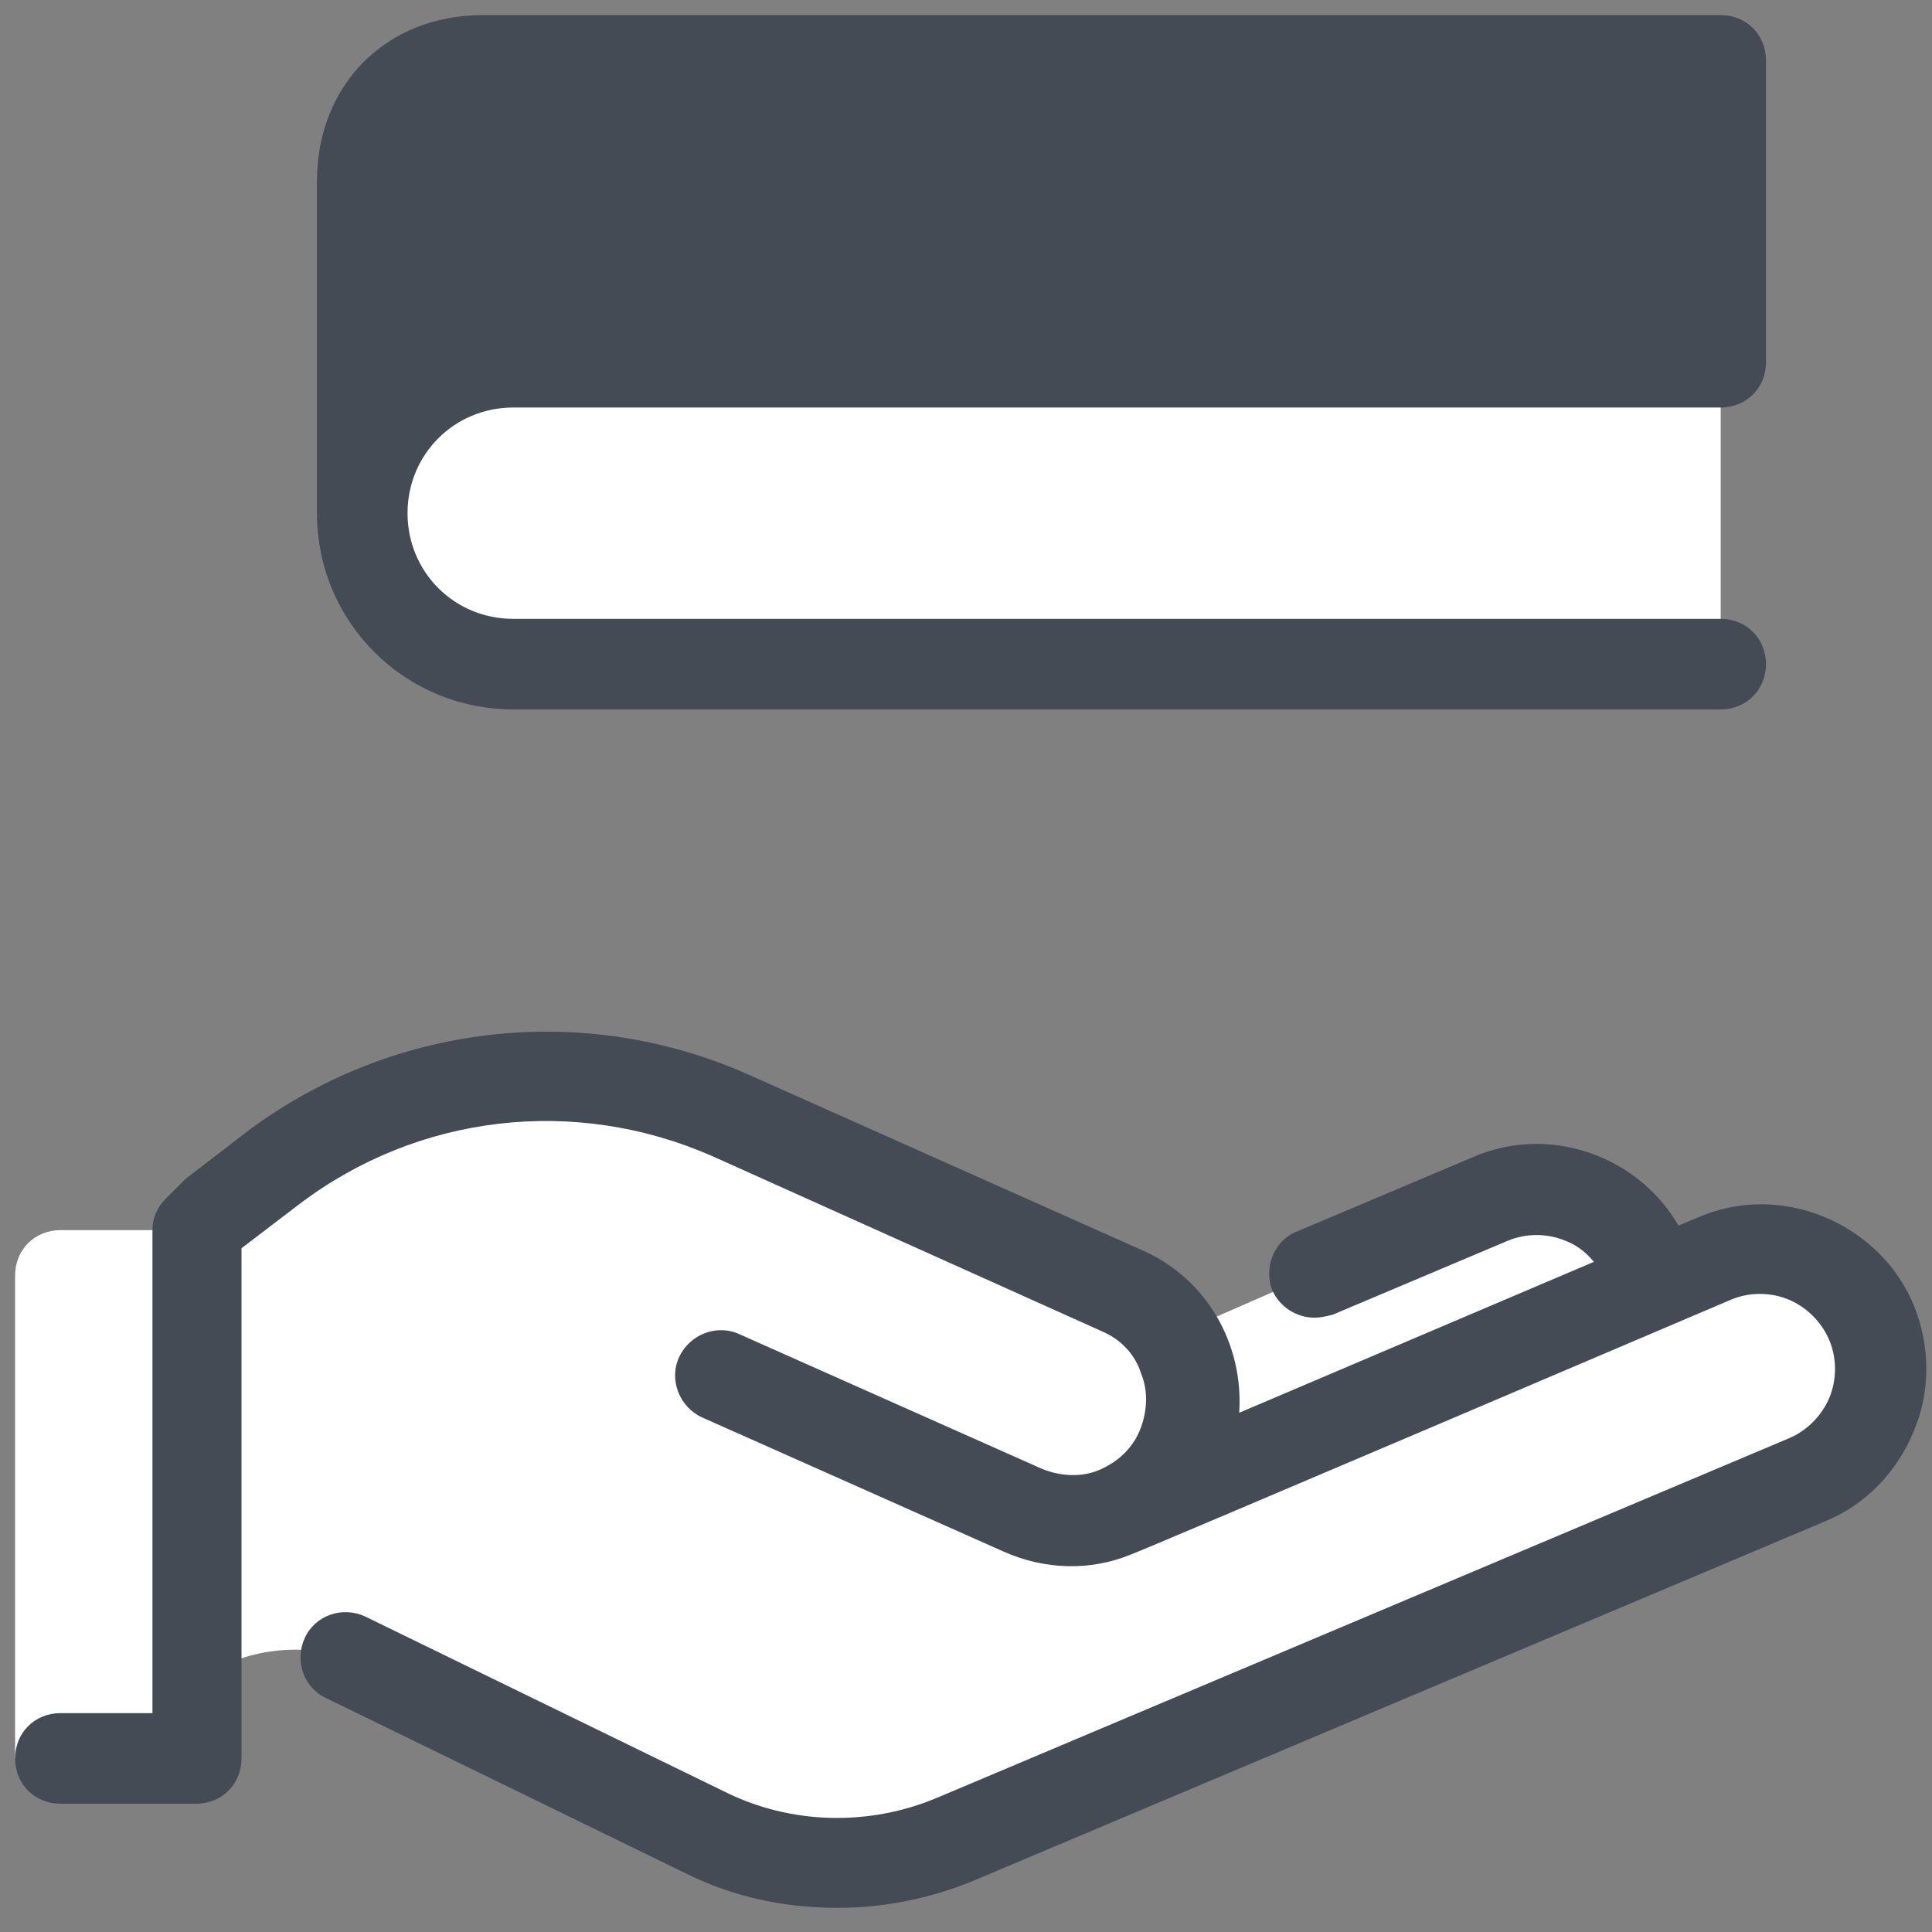 <svg xmlns="http://www.w3.org/2000/svg" xmlns:xlink="http://www.w3.org/1999/xlink" x="0" y="0" viewBox="0 0 128 128"><rect x="0" y="0" width="128" height="128" fill="#808080" stroke="none"/><path fill="#fff" d="M114 24H34c-5.5 0-10 4.5-10 10v0c0 5.5 4.5 10 10 10h80V24zM123.9 87.4c-1.8-4-6.7-5.6-10.7-3.9l-3.5 1.5-.7-1.4c-1.7-4.1-6.4-6-10.5-4.2l-20.8 9.1c-.8-1.3-2-2.3-3.5-3L48.4 73.9c-10-4.5-21.7-3.1-30.4 3.6l-3.9 3-1 1v0H4c-1.7 0-3 1.3-3 3v32h12v-5.2l.9-.5c3.3-1.9 7.4-2 10.8-.3l22.2 11.1c5.2 2.5 11.2 2.7 16.6.4l56.4-23.8C123.9 96.4 125.8 91.5 123.9 87.4z"/><path fill="#444b54" d="M126.8 86.5c-1.1-2.7-3.3-4.8-6-5.9-2.7-1.1-5.7-1.1-8.4.1l-1.2.5c-1.2-2.1-3.1-3.7-5.3-4.6-2.7-1.1-5.7-1.1-8.4.1l-11.6 4.9c-1.5.6-2.2 2.4-1.6 3.9.5 1.1 1.6 1.8 2.8 1.8.4 0 .8-.1 1.2-.2l11.6-4.9c1.2-.5 2.6-.5 3.8 0 .8.3 1.4.8 1.9 1.4l-23.5 10c.3-4.5-2.1-8.9-6.5-10.8L49.6 71.2c-11-4.9-23.8-3.4-33.4 3.9l-3.9 3c-.1.1-.2.2-.3.3l-1 1c-.6.6-.9 1.3-.9 2.1v32H4c-1.7 0-3 1.3-3 3s1.3 3 3 3h9c1.7 0 3-1.3 3-3V82.7l3.8-2.9c7.9-6 18.3-7.2 27.4-3.2L73 88.2c1.2.5 2.2 1.5 2.6 2.8.5 1.2.4 2.6-.1 3.8C75 96 74 96.9 72.8 97.4c-1.2.5-2.6.4-3.8-.1l-20-8.9c-1.5-.7-3.3 0-4 1.5-.7 1.5 0 3.3 1.5 4l20 8.9c2.7 1.2 5.7 1.3 8.4.2.4-.1 39.8-16.9 39.8-16.9 1.2-.5 2.6-.5 3.8 0 1.2.5 2.2 1.5 2.7 2.7.5 1.2.5 2.6 0 3.8-.5 1.2-1.5 2.2-2.7 2.7l-56.4 23.8c-4.5 1.9-9.7 1.8-14.1-.4l-23.8-11.6c-1.5-.7-3.3-.1-4 1.4s-.1 3.3 1.4 4l23.8 11.6c3.2 1.6 6.6 2.3 10.1 2.3 3 0 6.1-.6 9-1.8l56.4-23.8c2.7-1.1 4.8-3.3 5.9-6C127.9 92.2 127.9 89.2 126.8 86.5zM34 27h80c1.7 0 3-1.3 3-3V4c0-1.7-1.3-3-3-3H32c-6.5 0-11 4.7-11 11v1 21c0 7.2 5.8 13 13 13h80c1.7 0 3-1.3 3-3s-1.3-3-3-3H34c-3.9 0-7-3.1-7-7S30.1 27 34 27z"/></svg>